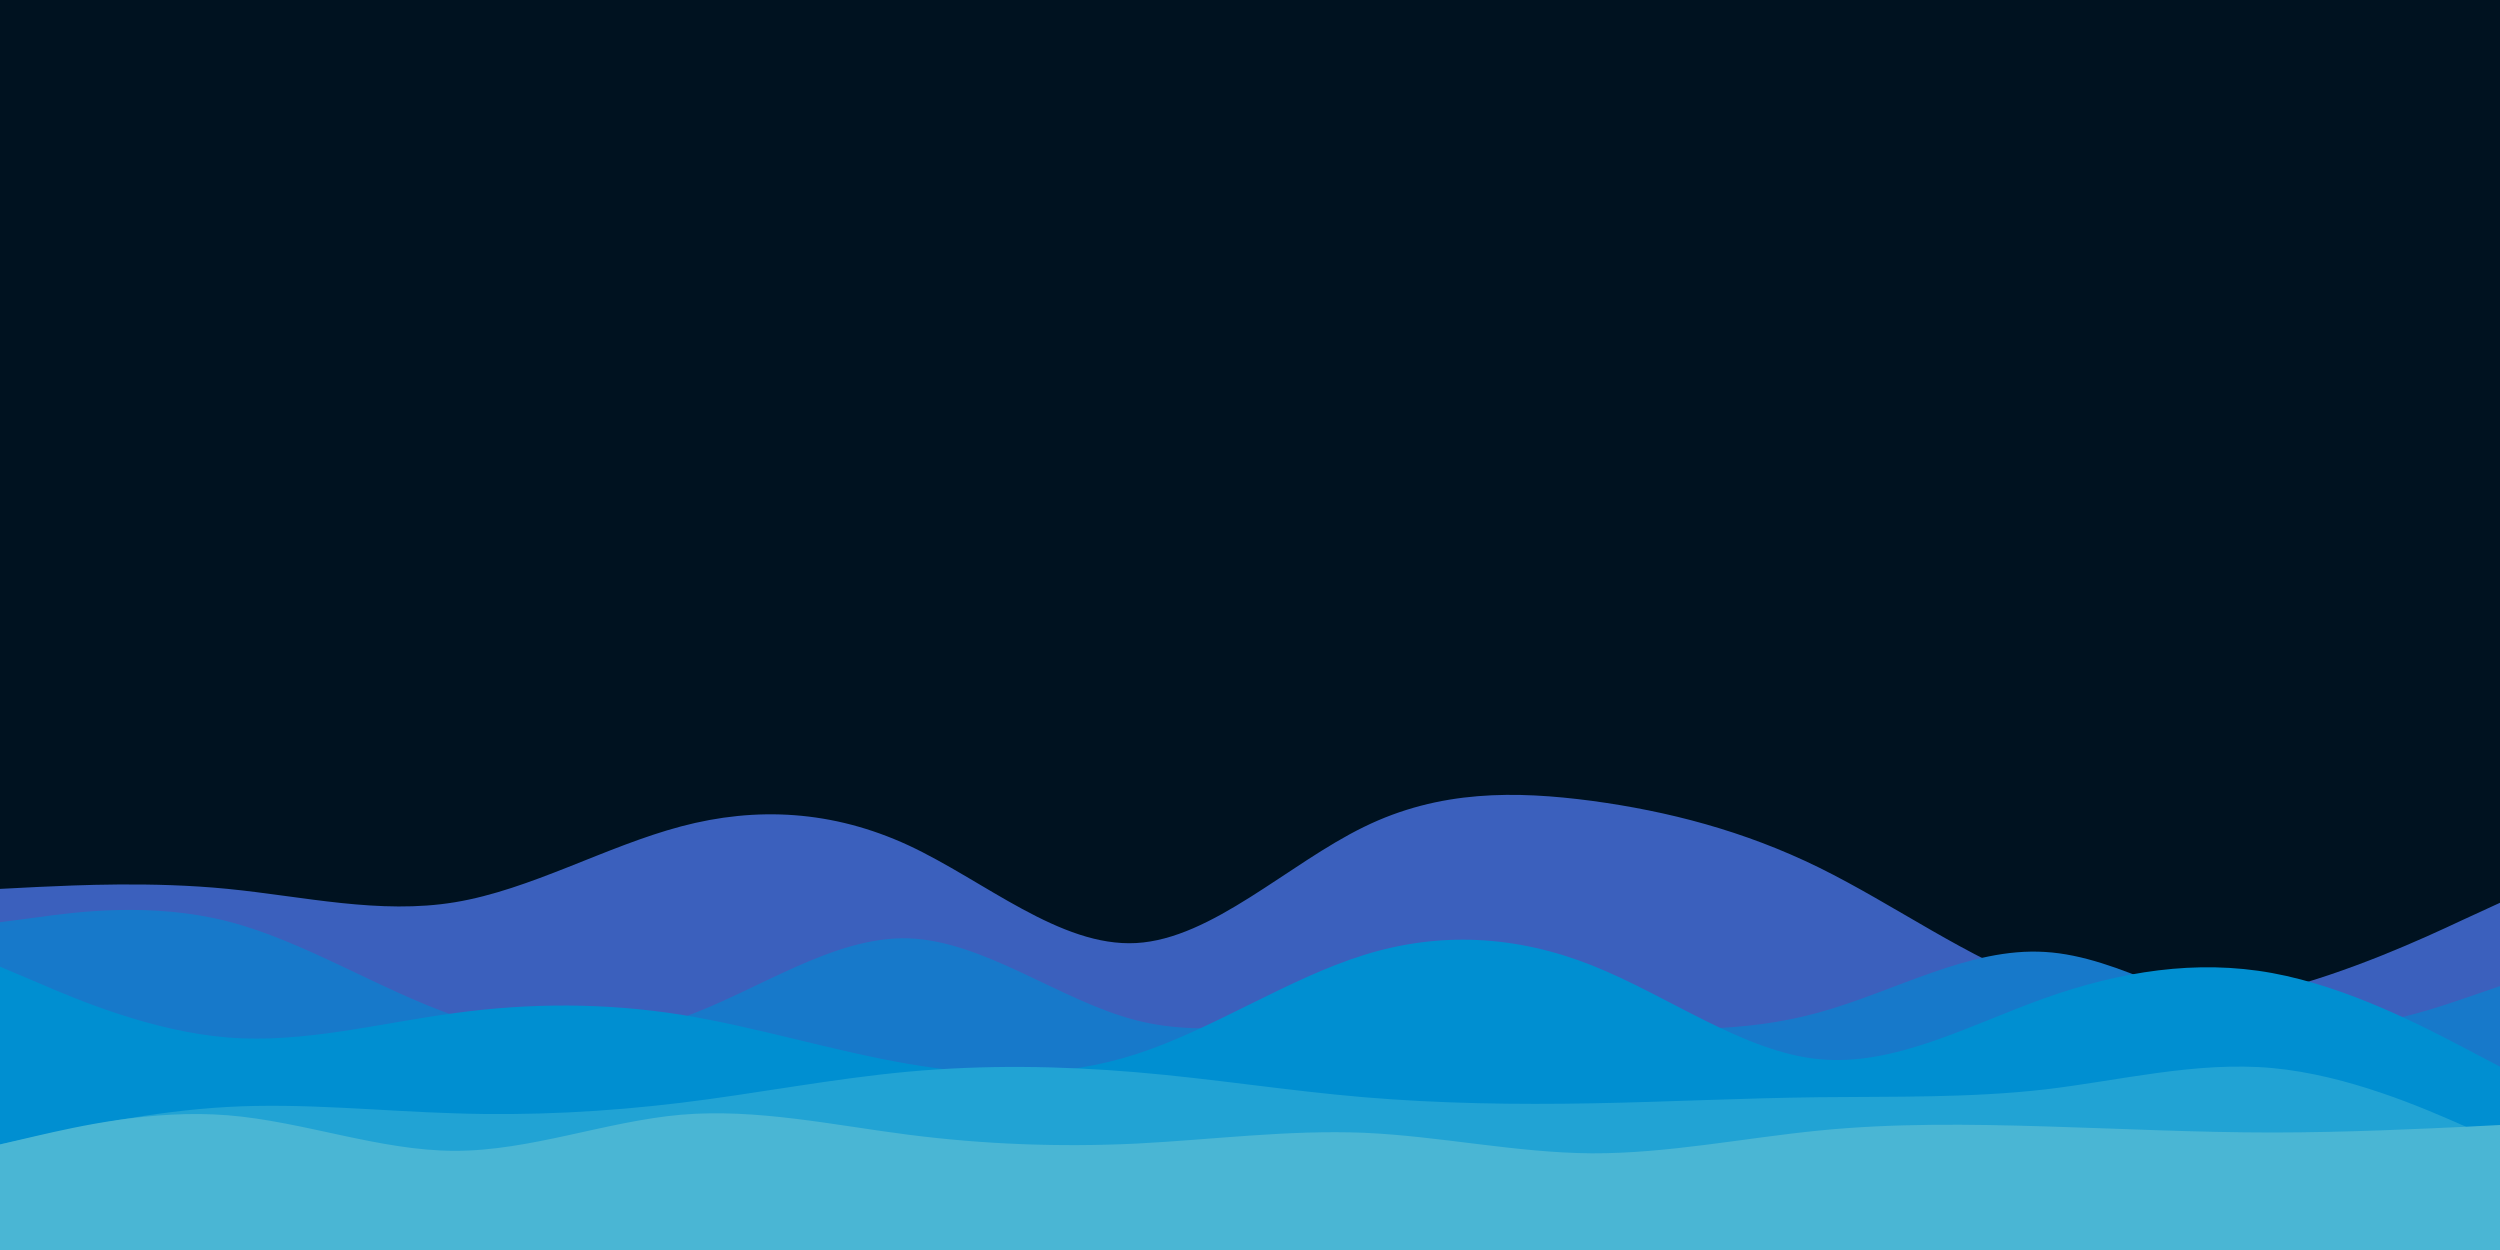 <svg id="visual" viewBox="0 0 900 450" width="900" height="450" xmlns="http://www.w3.org/2000/svg" xmlns:xlink="http://www.w3.org/1999/xlink" version="1.1"><rect x="0" y="0" width="900" height="450" fill="#001220"></rect><path d="M0 320L13.7 319.3C27.3 318.7 54.7 317.3 82 320C109.3 322.7 136.7 329.3 163.8 324.8C191 320.3 218 304.7 245.2 297.5C272.3 290.3 299.7 291.7 327 304.3C354.3 317 381.7 341 409 339.5C436.3 338 463.7 311 491 297.7C518.3 284.3 545.7 284.7 573 288.3C600.3 292 627.7 299 654.8 312.3C682 325.7 709 345.3 736.2 354.8C763.3 364.3 790.7 363.7 818 357C845.3 350.3 872.7 337.7 886.3 331.3L900 325L900 451L886.3 451C872.7 451 845.3 451 818 451C790.7 451 763.3 451 736.2 451C709 451 682 451 654.8 451C627.7 451 600.3 451 573 451C545.7 451 518.3 451 491 451C463.7 451 436.3 451 409 451C381.7 451 354.3 451 327 451C299.7 451 272.3 451 245.2 451C218 451 191 451 163.8 451C136.7 451 109.3 451 82 451C54.7 451 27.3 451 13.7 451L0 451Z" fill="#3b60bd"></path><path d="M0 332L13.7 330.2C27.3 328.3 54.7 324.7 82 331.7C109.3 338.7 136.7 356.3 163.8 365.7C191 375 218 376 245.2 366.5C272.3 357 299.7 337 327 337.8C354.3 338.7 381.7 360.3 409 367.3C436.3 374.3 463.7 366.7 491 364.7C518.3 362.7 545.7 366.3 573 368.7C600.3 371 627.7 372 654.8 364.5C682 357 709 341 736.2 342.7C763.3 344.3 790.7 363.7 818 368.7C845.3 373.7 872.7 364.3 886.3 359.7L900 355L900 451L886.3 451C872.7 451 845.3 451 818 451C790.7 451 763.3 451 736.2 451C709 451 682 451 654.8 451C627.7 451 600.3 451 573 451C545.7 451 518.3 451 491 451C463.7 451 436.3 451 409 451C381.7 451 354.3 451 327 451C299.7 451 272.3 451 245.2 451C218 451 191 451 163.8 451C136.7 451 109.3 451 82 451C54.7 451 27.3 451 13.7 451L0 451Z" fill="#1779ca"></path><path d="M0 348L13.7 353.8C27.3 359.7 54.7 371.3 82 373.5C109.3 375.7 136.7 368.3 163.8 364.7C191 361 218 361 245.2 365.3C272.3 369.7 299.7 378.3 327 383C354.3 387.7 381.7 388.3 409 379.5C436.3 370.7 463.7 352.3 491 343.8C518.3 335.3 545.7 336.7 573 347.5C600.3 358.3 627.7 378.7 654.8 381.3C682 384 709 369 736.2 359.3C763.3 349.7 790.7 345.3 818 350.3C845.3 355.3 872.7 369.7 886.3 376.8L900 384L900 451L886.3 451C872.7 451 845.3 451 818 451C790.7 451 763.3 451 736.2 451C709 451 682 451 654.8 451C627.7 451 600.3 451 573 451C545.7 451 518.3 451 491 451C463.7 451 436.3 451 409 451C381.7 451 354.3 451 327 451C299.7 451 272.3 451 245.2 451C218 451 191 451 163.8 451C136.7 451 109.3 451 82 451C54.7 451 27.3 451 13.7 451L0 451Z" fill="#008fd1"></path><path d="M0 412L13.7 409C27.3 406 54.7 400 82 398.5C109.3 397 136.7 400 163.8 400.8C191 401.7 218 400.3 245.2 397C272.3 393.7 299.7 388.3 327 385.8C354.3 383.3 381.7 383.7 409 386C436.3 388.3 463.7 392.7 491 395C518.3 397.3 545.7 397.7 573 397.2C600.3 396.7 627.7 395.3 654.8 395C682 394.7 709 395.3 736.2 392.2C763.3 389 790.7 382 818 384.5C845.3 387 872.7 399 886.3 405L900 411L900 451L886.3 451C872.7 451 845.3 451 818 451C790.7 451 763.3 451 736.2 451C709 451 682 451 654.8 451C627.7 451 600.3 451 573 451C545.7 451 518.3 451 491 451C463.7 451 436.3 451 409 451C381.7 451 354.3 451 327 451C299.7 451 272.3 451 245.2 451C218 451 191 451 163.8 451C136.7 451 109.3 451 82 451C54.7 451 27.3 451 13.7 451L0 451Z" fill="#21a3d4"></path><path d="M0 412L13.7 408.8C27.3 405.7 54.7 399.3 82 401.5C109.3 403.7 136.7 414.3 163.8 414.3C191 414.3 218 403.7 245.2 401.3C272.3 399 299.7 405 327 408.5C354.3 412 381.7 413 409 411.7C436.3 410.3 463.7 406.7 491 407.8C518.3 409 545.7 415 573 415.2C600.3 415.3 627.7 409.7 654.8 407C682 404.3 709 404.7 736.2 405.5C763.3 406.3 790.7 407.7 818 407.7C845.3 407.7 872.7 406.3 886.3 405.7L900 405L900 451L886.3 451C872.7 451 845.3 451 818 451C790.7 451 763.3 451 736.2 451C709 451 682 451 654.8 451C627.7 451 600.3 451 573 451C545.7 451 518.3 451 491 451C463.7 451 436.3 451 409 451C381.7 451 354.3 451 327 451C299.7 451 272.3 451 245.2 451C218 451 191 451 163.8 451C136.7 451 109.3 451 82 451C54.7 451 27.3 451 13.7 451L0 451Z" fill="#4ab6d4"></path></svg>
